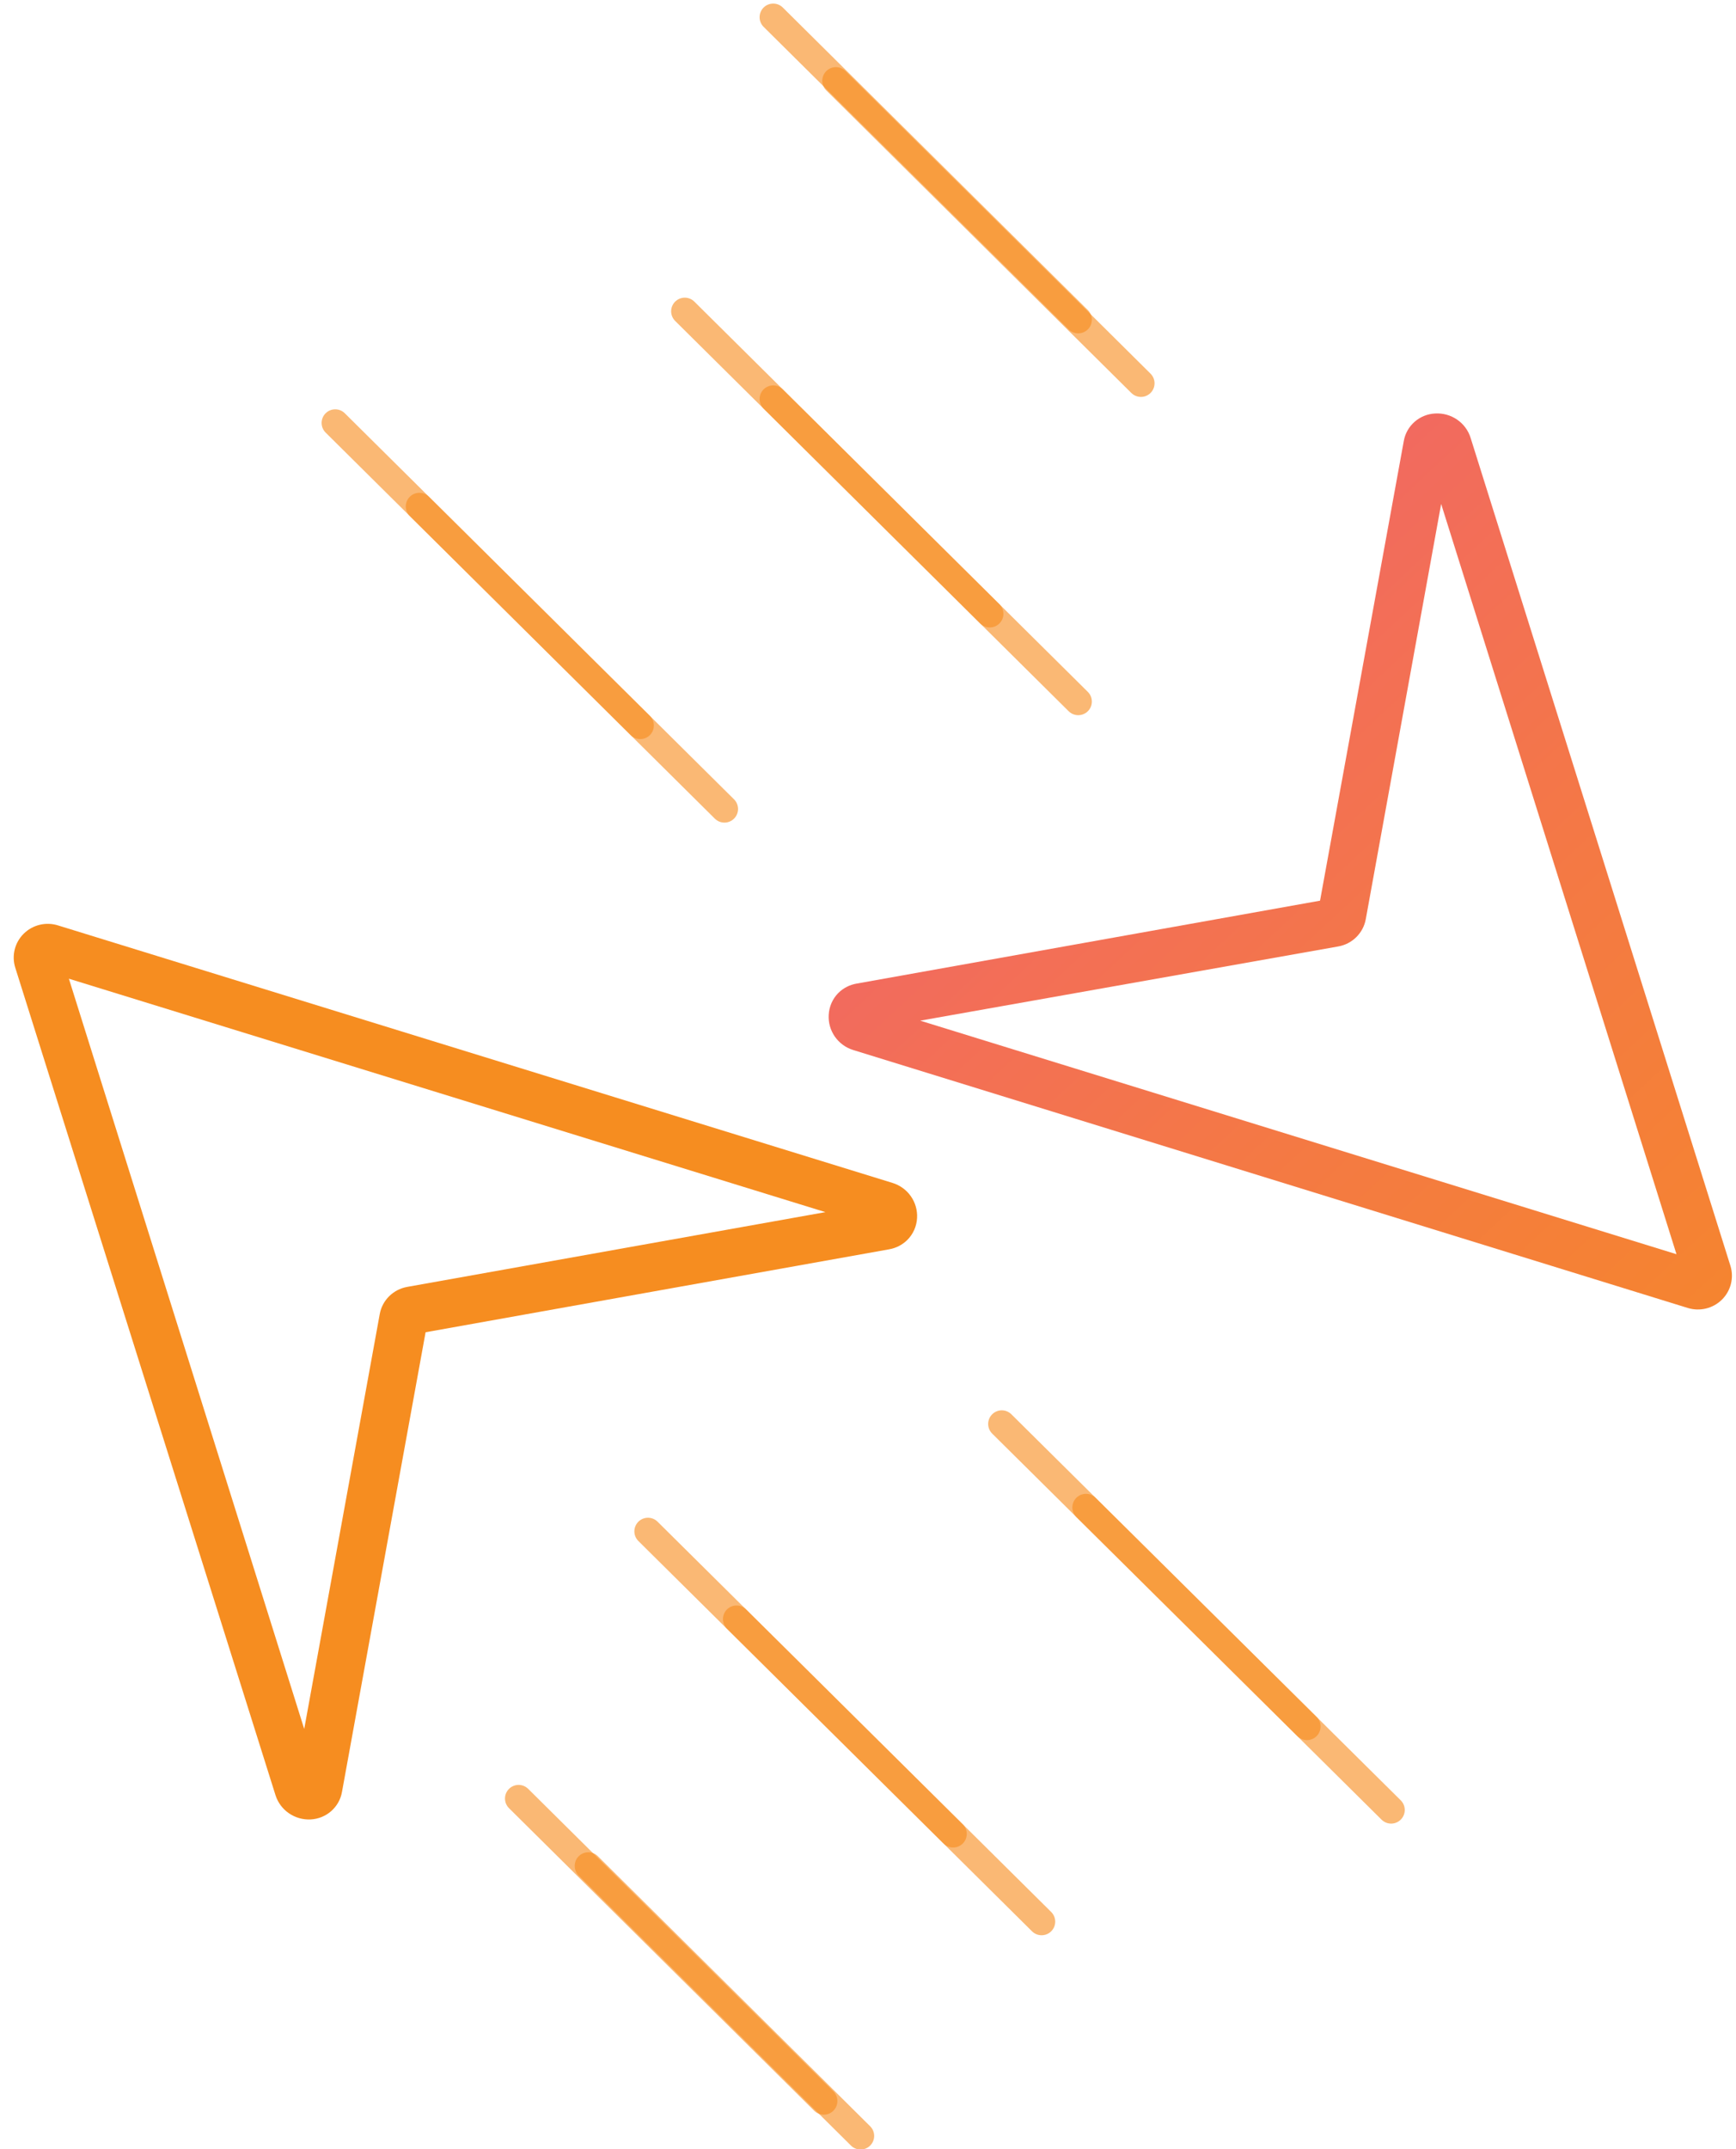 <?xml version="1.0" encoding="UTF-8"?>
<svg width="101px" height="125px" viewBox="0 0 101 125" version="1.1" xmlns="http://www.w3.org/2000/svg" xmlns:xlink="http://www.w3.org/1999/xlink">
    <!-- Generator: Sketch 46.2 (44496) - http://www.bohemiancoding.com/sketch -->
    <title>_ Arrows Icon</title>
    <desc>Created with Sketch.</desc>
    <defs>
        <linearGradient x1="-17.528%" y1="-20.173%" x2="166.928%" y2="173.293%" id="linearGradient-1">
            <stop stop-color="#EE499A" offset="0%"></stop>
            <stop stop-color="#F05683" offset="10%"></stop>
            <stop stop-color="#F26A5F" offset="27%"></stop>
            <stop stop-color="#F47944" offset="45%"></stop>
            <stop stop-color="#F58430" offset="62%"></stop>
            <stop stop-color="#F68B24" offset="80%"></stop>
            <stop stop-color="#F68D20" offset="98%"></stop>
        </linearGradient>
        <linearGradient x1="-84430.697%" y1="64165%" x2="-84012.095%" y2="46644%" id="linearGradient-2">
            <stop stop-color="#EE499A" offset="0%"></stop>
            <stop stop-color="#F05683" offset="10%"></stop>
            <stop stop-color="#F26A5F" offset="27%"></stop>
            <stop stop-color="#F47944" offset="45%"></stop>
            <stop stop-color="#F58430" offset="62%"></stop>
            <stop stop-color="#F68B24" offset="80%"></stop>
            <stop stop-color="#F68D20" offset="98%"></stop>
        </linearGradient>
    </defs>
    <g id="Landing" stroke="none" stroke-width="1" fill="none" fill-rule="evenodd">
        <g id="Totemic-1920" transform="translate(-1115, -2649)">
            <g id="HOW-IT-WORKS" transform="translate(-119, 1920)">
                <g id="REC.-INCOME" transform="translate(1113, 730)">
                    <g id="_-Arrows-Icon" transform="translate(121, 0)">
                        <path d="M30.172,103.612 L47.927,121.21" id="Shape" stroke="#F68D20" stroke-width="1.584" opacity="0.62" stroke-linecap="round"></path>
                        <path d="M34.228,107.53 L50.067,123.237" id="Shape" stroke="#F68D20" stroke-width="1.584" opacity="0.62" stroke-linecap="round"></path>
                        <path d="M58.283,81.824 L76.039,99.423" id="Shape" stroke="#F68D20" stroke-width="1.584" opacity="0.62" stroke-linecap="round"></path>
                        <path d="M63.181,86.681 L80.936,104.279" id="Shape" stroke="#F68D20" stroke-width="1.584" opacity="0.62" stroke-linecap="round"></path>
                        <path d="M37.699,88.072 L55.454,105.67" id="Shape" stroke="#F68D20" stroke-width="1.584" opacity="0.62" stroke-linecap="round"></path>
                        <path d="M42.853,93.175 L60.6,110.773" id="Shape" stroke="#F68D20" stroke-width="1.584" opacity="0.62" stroke-linecap="round"></path>
                        <path d="M66.379,21.295 L48.632,3.696" id="Shape" stroke="#F68D20" stroke-width="1.584" opacity="0.62" stroke-linecap="round"></path>
                        <path d="M62.732,17.598 L44.985,0" id="Shape" stroke="#F68D20" stroke-width="1.584" opacity="0.62" stroke-linecap="round"></path>
                        <path d="M42.147,46.055 L24.4,28.456" id="Shape" stroke="#F68D20" stroke-width="1.584" opacity="0.62" stroke-linecap="round"></path>
                        <path d="M37.25,41.198 L19.503,23.6" id="Shape" stroke="#F68D20" stroke-width="1.584" opacity="0.62" stroke-linecap="round"></path>
                        <path d="M62.732,39.807 L44.985,22.209" id="Shape" stroke="#F68D20" stroke-width="1.584" opacity="0.62" stroke-linecap="round"></path>
                        <path d="M57.586,34.704 L39.839,17.106" id="Shape" stroke="#F68D20" stroke-width="1.584" opacity="0.62" stroke-linecap="round"></path>
                        <path d="M48.777,56.754 C49.063,56.471 49.429,56.283 49.827,56.213 L76.8,51.388 L81.674,24.641 C81.833,23.756 82.588,23.097 83.493,23.051 C84.431,22.996 85.286,23.583 85.561,24.474 L100.671,72.612 L100.671,72.612 C100.894,73.31 100.706,74.074 100.184,74.592 C99.661,75.11 98.891,75.297 98.186,75.076 L49.642,60.076 C48.747,59.8 48.158,58.953 48.215,58.026 C48.239,57.548 48.438,57.095 48.777,56.754 Z M97.537,71.952 L83.846,28.313 L79.461,52.462 C79.316,53.272 78.676,53.907 77.858,54.051 L53.538,58.367 L97.537,71.952 Z" id="Shape" fill="url(#linearGradient-1)" fill-rule="nonzero"></path>
                        <path d="M52.785,71.125 C52.499,71.408 52.132,71.596 51.734,71.666 L24.761,76.491 L19.895,103.238 C19.736,104.123 18.982,104.782 18.076,104.828 C17.153,104.875 16.314,104.301 16.032,103.429 L0.89,55.291 L0.89,55.291 C0.667,54.593 0.855,53.829 1.377,53.311 C1.9,52.793 2.67,52.606 3.375,52.827 L51.919,67.803 C52.817,68.076 53.41,68.923 53.354,69.853 C53.328,70.332 53.126,70.785 52.785,71.125 L52.785,71.125 Z M4.008,55.927 L17.699,99.566 L22.092,75.441 C22.237,74.63 22.877,73.996 23.695,73.852 L48.023,69.504 L4.008,55.927 Z" id="Shape" fill="url(#linearGradient-2)" fill-rule="nonzero"></path>
                    </g>
                </g>
            </g>
        </g>
    </g>
</svg>